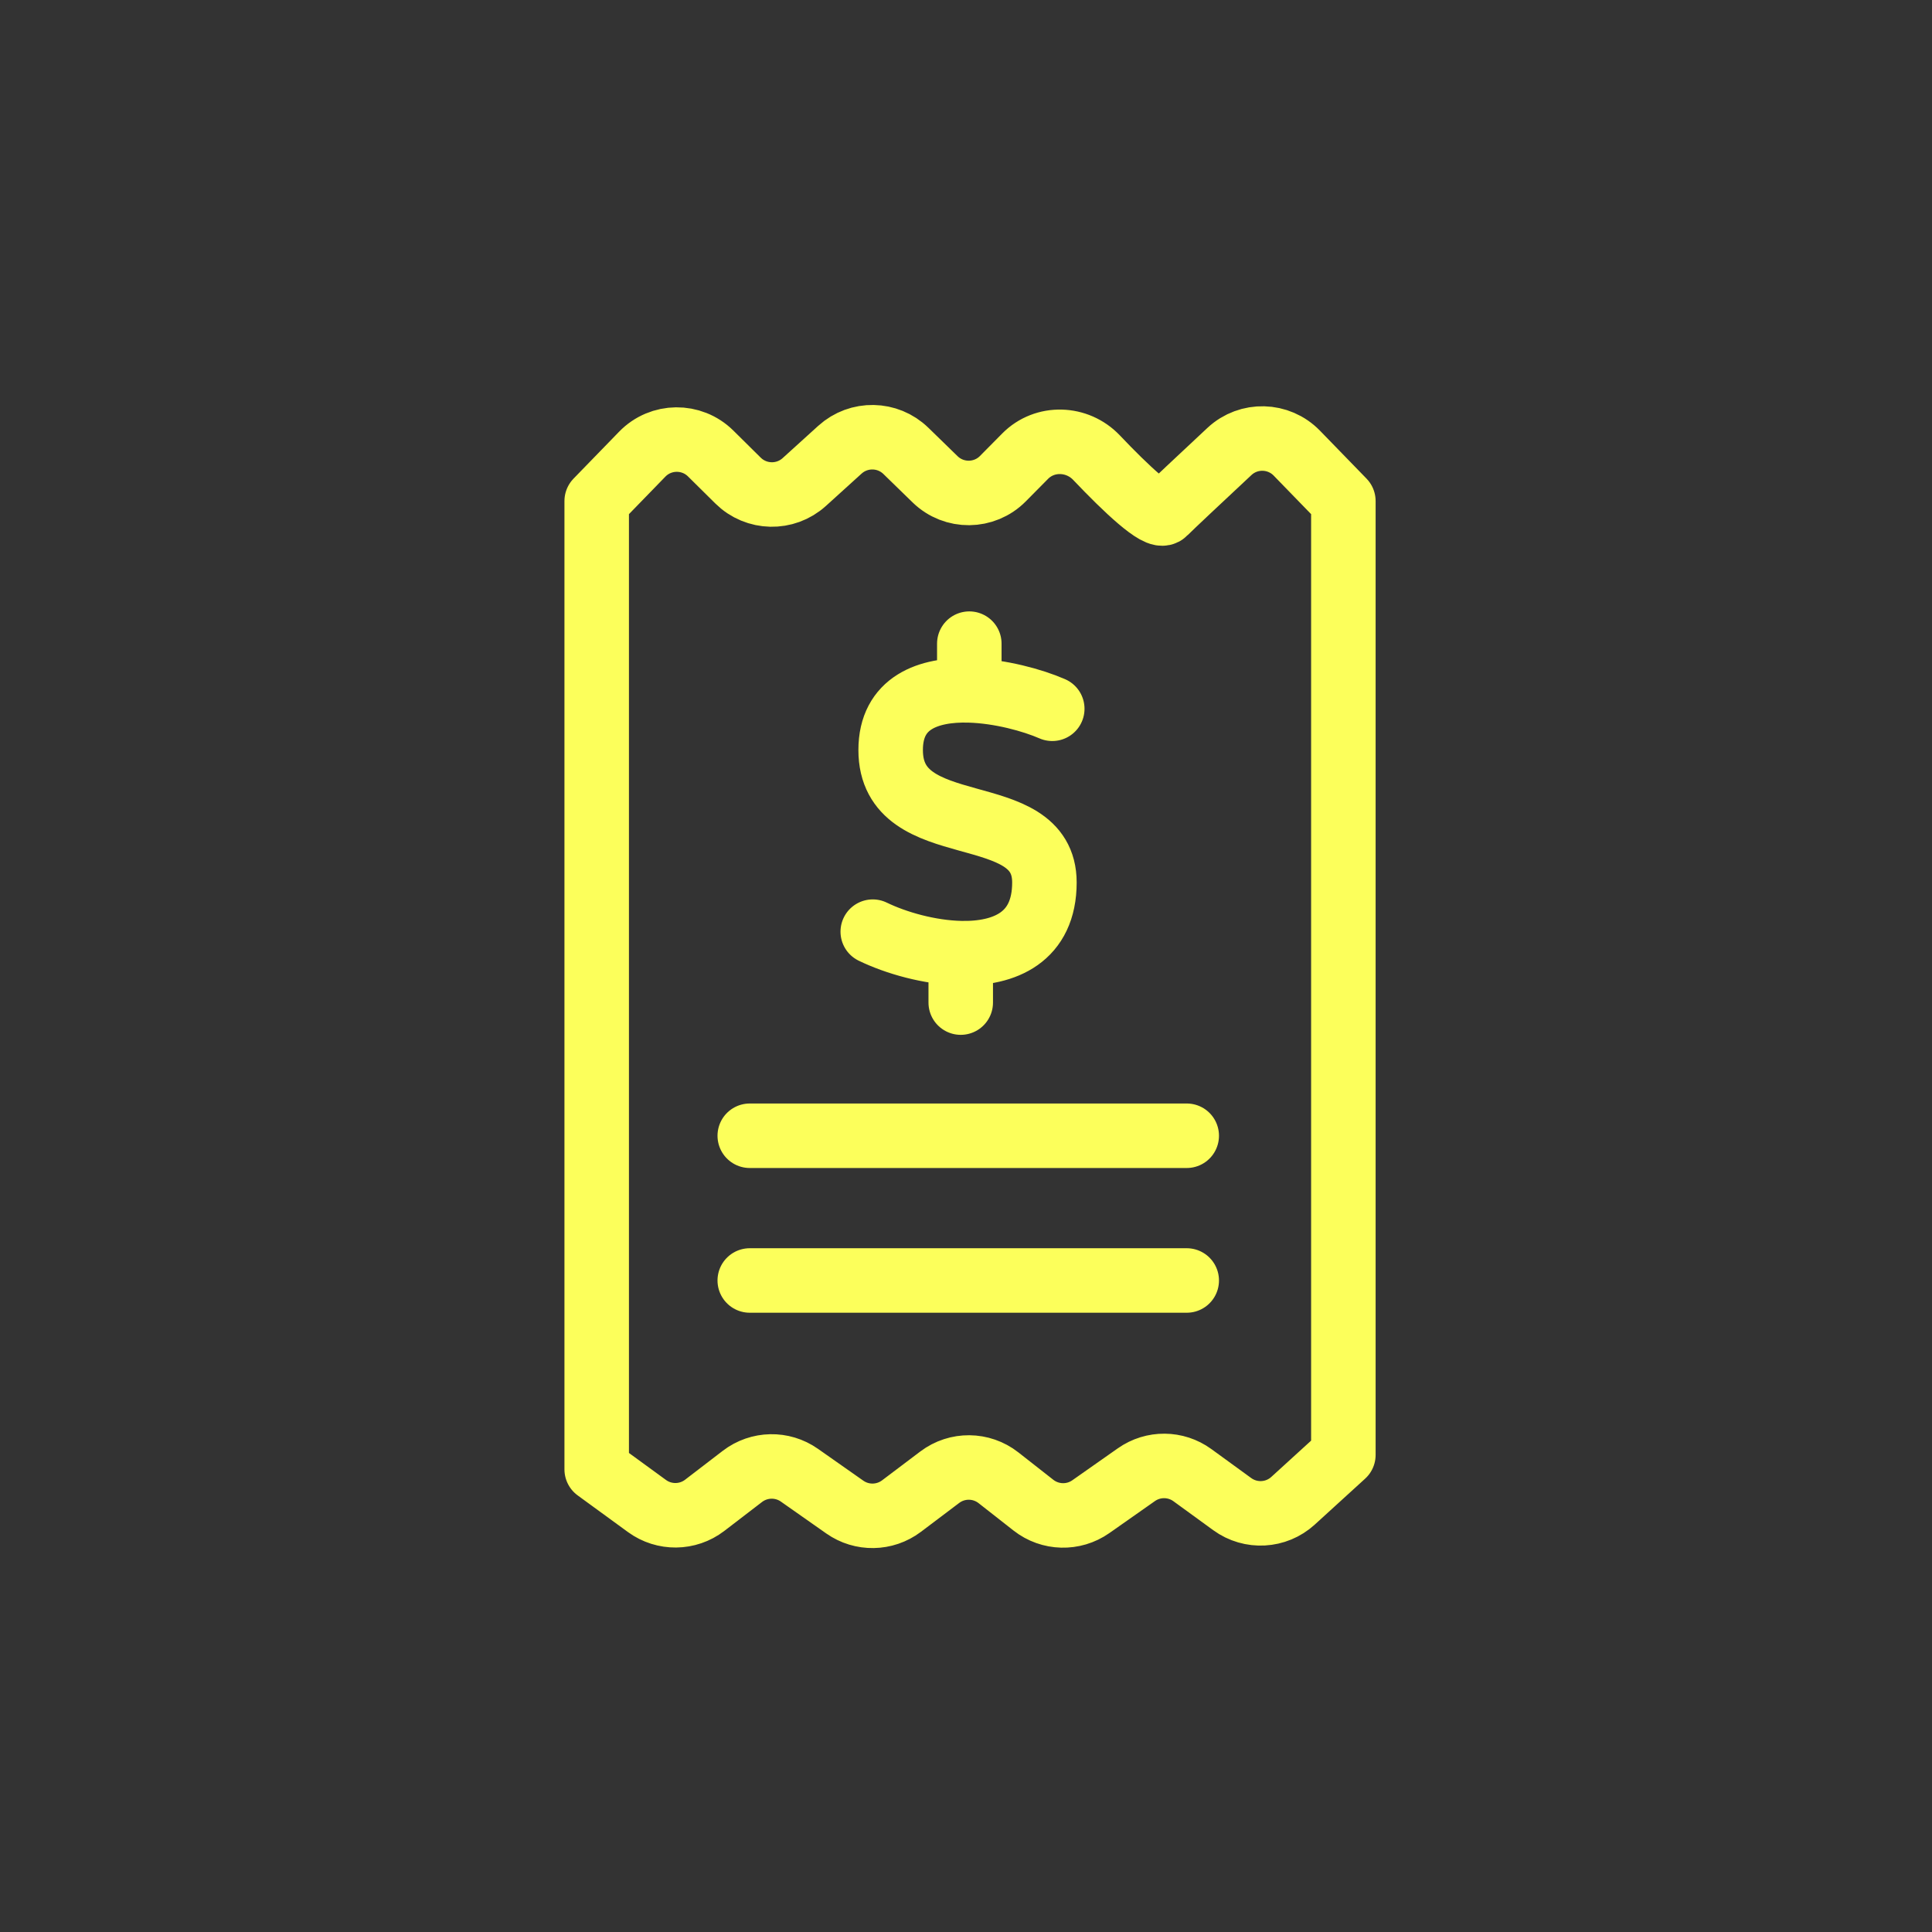 <svg width="80" height="80" viewBox="0 0 80 80" fill="none" xmlns="http://www.w3.org/2000/svg">
<rect x="0" y="0" width="80" height="80" fill="#333333" stroke="none"/>
<path d="M31.046 47.029H49.14M31.046 53.022H49.14M43.572 29.349C42.756 28.993 41.409 28.623 40.137 28.587M36.139 38.578C37.098 39.043 38.486 39.44 39.782 39.468M40.137 28.587C38.442 28.54 36.88 29.087 36.88 31.057C36.88 34.952 43.247 33.005 43.247 36.54C43.247 38.813 41.606 39.507 39.782 39.468M40.137 28.587C40.137 28.357 40.137 27.201 40.137 26.652M39.782 39.468V41.515M24.708 20.748L26.593 18.807C27.365 18.011 28.638 17.998 29.427 18.778L30.561 19.9C31.315 20.645 32.519 20.671 33.304 19.959L34.78 18.621C35.561 17.914 36.757 17.935 37.511 18.67L38.719 19.846C39.504 20.611 40.759 20.599 41.529 19.819L42.448 18.89C43.263 18.065 44.605 18.109 45.404 18.95C46.621 20.232 47.959 21.494 48.222 21.228C48.482 20.965 49.748 19.777 50.91 18.693C51.703 17.953 52.942 17.985 53.698 18.763L55.626 20.748V60.243L53.541 62.144C52.841 62.782 51.789 62.84 51.023 62.282L49.375 61.083C48.685 60.581 47.753 60.573 47.055 61.064L45.17 62.388C44.45 62.894 43.484 62.868 42.792 62.326L41.345 61.191C40.633 60.632 39.634 60.623 38.912 61.169L37.329 62.364C36.637 62.886 35.688 62.902 34.98 62.404L33.102 61.085C32.389 60.584 31.434 60.604 30.742 61.134L29.179 62.333C28.477 62.871 27.505 62.882 26.79 62.361L24.708 60.843V20.748Z" stroke="#FCFF5B" stroke-width="2.671" stroke-linecap="round" stroke-linejoin="round"/>
</svg>
